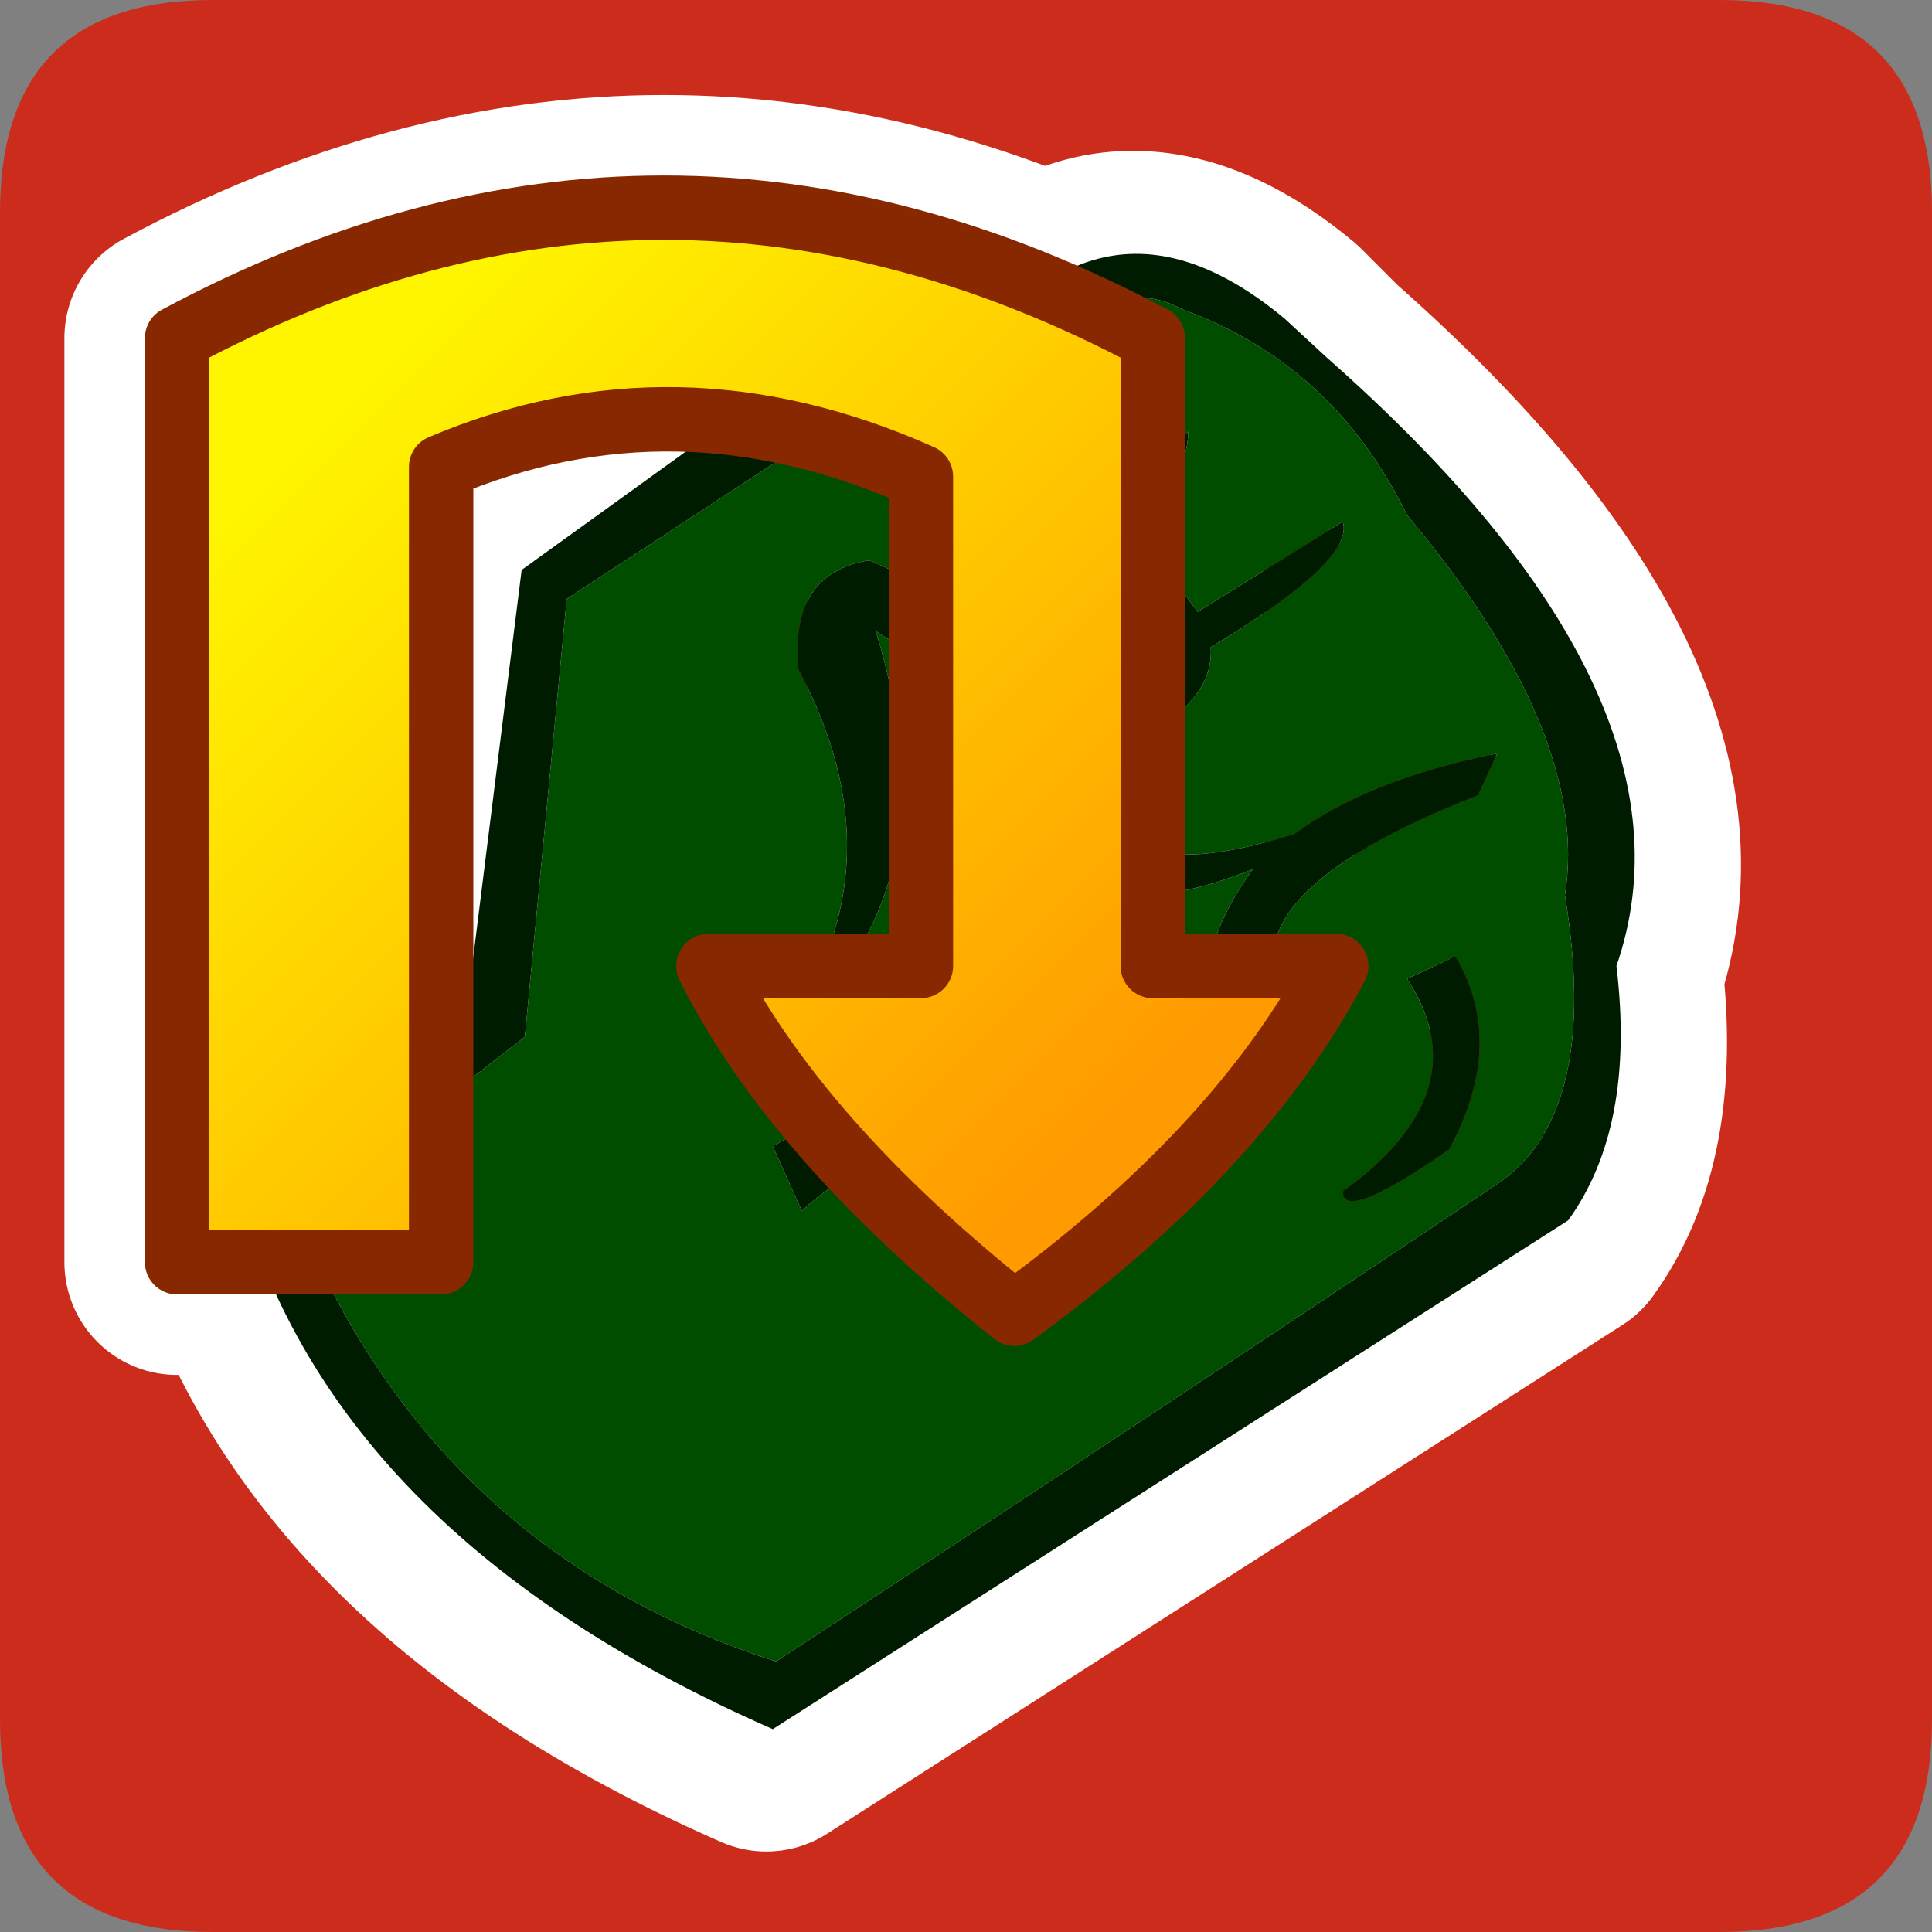<?xml version="1.0" encoding="UTF-8" standalone="no"?>
<svg xmlns:ffdec="https://www.free-decompiler.com/flash" xmlns:xlink="http://www.w3.org/1999/xlink" ffdec:objectType="frame" height="30.0px" width="30.0px" xmlns="http://www.w3.org/2000/svg">
  <rect width="100%" height="100%" fill="#808080" stroke="none"/>
  <g transform="matrix(1.0, 0.0, 0.0, 1.0, 0.0, 0.0)">
    <use ffdec:characterId="1" height="30.0" transform="matrix(1.0, 0.0, 0.0, 1.0, 0.0, 0.0)" width="30.0" xlink:href="#shape0"/>
  </g>
  <defs>
    <g id="shape0" transform="matrix(1.0, 0.0, 0.0, 1.0, 0.0, 0.0)">
      <path d="M0.0 0.0 L30.0 0.0 30.0 30.0 0.0 30.0 0.0 0.0" fill="#33cc66" fill-opacity="0.0" fill-rule="evenodd" stroke="none"/>
      <path d="M0.0 3.3 Q0.0 0.0 3.3 0.0 L26.7 0.0 Q30.0 0.0 30.0 3.3 L30.0 26.7 Q30.0 30.0 26.7 30.0 L3.3 30.0 Q0.0 30.0 0.0 26.7 L0.0 3.3" fill="#cb2c1b" fill-rule="evenodd" stroke="none"/>
      <path d="M3.55 18.45 L7.15 15.75 8.0 8.95 12.3 5.9 Q13.55 5.5 14.6 6.3 16.9 2.6 19.9 5.1 L20.5 5.7 Q26.45 10.95 25.0 15.1 25.3 17.65 24.25 19.1 L11.9 27.0 Q4.95 23.95 3.55 18.45 Z" fill="none" stroke="#ffffff" stroke-linecap="round" stroke-linejoin="round" stroke-width="3.5"/>
      <path d="M17.9 15.0 L20.75 15.0 Q19.25 17.85 15.75 20.4 12.35 17.7 11.0 15.0 L14.3 15.0 14.3 7.4 Q10.5 5.7 6.85 7.25 L6.85 19.6 2.75 19.6 2.75 5.25 Q10.3 1.2 17.9 5.25 L17.9 15.0 Z" fill="none" stroke="#ffffff" stroke-linecap="round" stroke-linejoin="round" stroke-width="3.5"/>
      <path d="M8.15 16.1 L8.8 9.3 12.85 6.65 Q19.6 9.9 16.75 10.15 L13.5 8.7 Q12.25 8.9 12.4 10.4 14.0 13.4 12.2 16.0 14.85 13.9 13.6 9.8 L16.7 11.8 17.1 11.7 Q16.15 14.8 19.45 13.5 17.85 15.75 20.0 16.65 L20.4 16.05 Q18.35 14.15 22.95 12.35 L23.25 11.7 Q21.25 12.1 20.1 12.95 16.55 14.05 17.9 11.35 18.85 10.8 18.8 10.05 21.05 8.7 20.85 8.1 L18.6 9.5 17.65 8.25 Q18.45 7.4 18.45 6.7 L17.25 7.9 15.3 6.5 Q17.0 4.05 18.35 4.8 20.7 5.65 21.85 8.0 24.7 11.4 24.3 13.9 24.85 17.25 23.3 18.35 17.7 22.1 12.05 25.8 6.75 24.1 4.6 18.85 L8.15 16.1 M12.0 17.8 L12.45 18.8 Q14.55 16.9 17.65 18.15 15.45 15.75 12.0 17.8 M22.6 14.85 L21.85 15.2 Q23.0 16.95 20.85 18.5 20.85 19.0 22.5 17.85 23.4 16.2 22.6 14.85" fill="#004d00" fill-rule="evenodd" stroke="none"/>
      <path d="M8.1 8.85 L12.4 5.75 Q13.65 5.35 14.65 6.15 16.95 2.45 19.95 4.95 L20.6 5.55 Q26.55 10.8 25.1 15.0 25.4 17.5 24.35 18.95 L12.0 26.85 Q5.05 23.8 3.65 18.3 L7.25 15.65 8.1 8.85 M8.15 16.1 L4.6 18.85 Q6.75 24.1 12.05 25.8 17.7 22.1 23.3 18.35 24.85 17.25 24.3 13.9 24.7 11.4 21.85 8.0 20.7 5.65 18.35 4.8 17.0 4.05 15.3 6.5 L17.25 7.9 18.45 6.7 Q18.45 7.4 17.65 8.25 L18.6 9.5 20.85 8.1 Q21.05 8.7 18.8 10.05 18.85 10.8 17.9 11.35 16.55 14.05 20.1 12.95 21.25 12.1 23.25 11.7 L22.95 12.35 Q18.35 14.15 20.4 16.05 L20.0 16.65 Q17.85 15.75 19.45 13.5 16.15 14.8 17.1 11.7 L16.7 11.8 13.6 9.8 Q14.85 13.9 12.2 16.0 14.0 13.4 12.4 10.4 12.25 8.9 13.5 8.7 L16.75 10.15 Q19.6 9.9 12.85 6.65 L8.8 9.3 8.15 16.1 M12.0 17.8 Q15.45 15.75 17.65 18.15 14.55 16.9 12.45 18.8 L12.0 17.8 M22.6 14.85 Q23.4 16.2 22.5 17.85 20.85 19.0 20.85 18.5 23.0 16.95 21.85 15.2 L22.6 14.85" fill="#001c00" fill-rule="evenodd" stroke="none"/>
      <path d="M17.9 15.0 L20.75 15.0 Q19.25 17.85 15.75 20.4 12.35 17.7 11.0 15.0 L14.3 15.0 14.3 7.4 Q10.5 5.7 6.85 7.25 L6.85 19.6 2.75 19.6 2.75 5.25 Q10.3 1.2 17.9 5.25 L17.9 15.0" fill="url(#gradient0)" fill-rule="evenodd" stroke="none"/>
      <path d="M17.9 15.0 L20.75 15.0 Q19.25 17.85 15.75 20.4 12.35 17.7 11.0 15.0 L14.3 15.0 14.3 7.4 Q10.5 5.7 6.85 7.25 L6.85 19.6 2.75 19.6 2.75 5.25 Q10.3 1.2 17.9 5.25 L17.9 15.0 Z" fill="none" stroke="#872801" stroke-linecap="round" stroke-linejoin="round" stroke-width="1.0"/>
    </g>
    <linearGradient gradientTransform="matrix(-0.007, -0.007, 0.009, -0.009, 10.45, 12.6)" gradientUnits="userSpaceOnUse" id="gradient0" spreadMethod="pad" x1="-819.2" x2="819.2">
      <stop offset="0.0" stop-color="#ff9b00"/>
      <stop offset="1.0" stop-color="#fff500"/>
    </linearGradient>
  </defs>
</svg>
